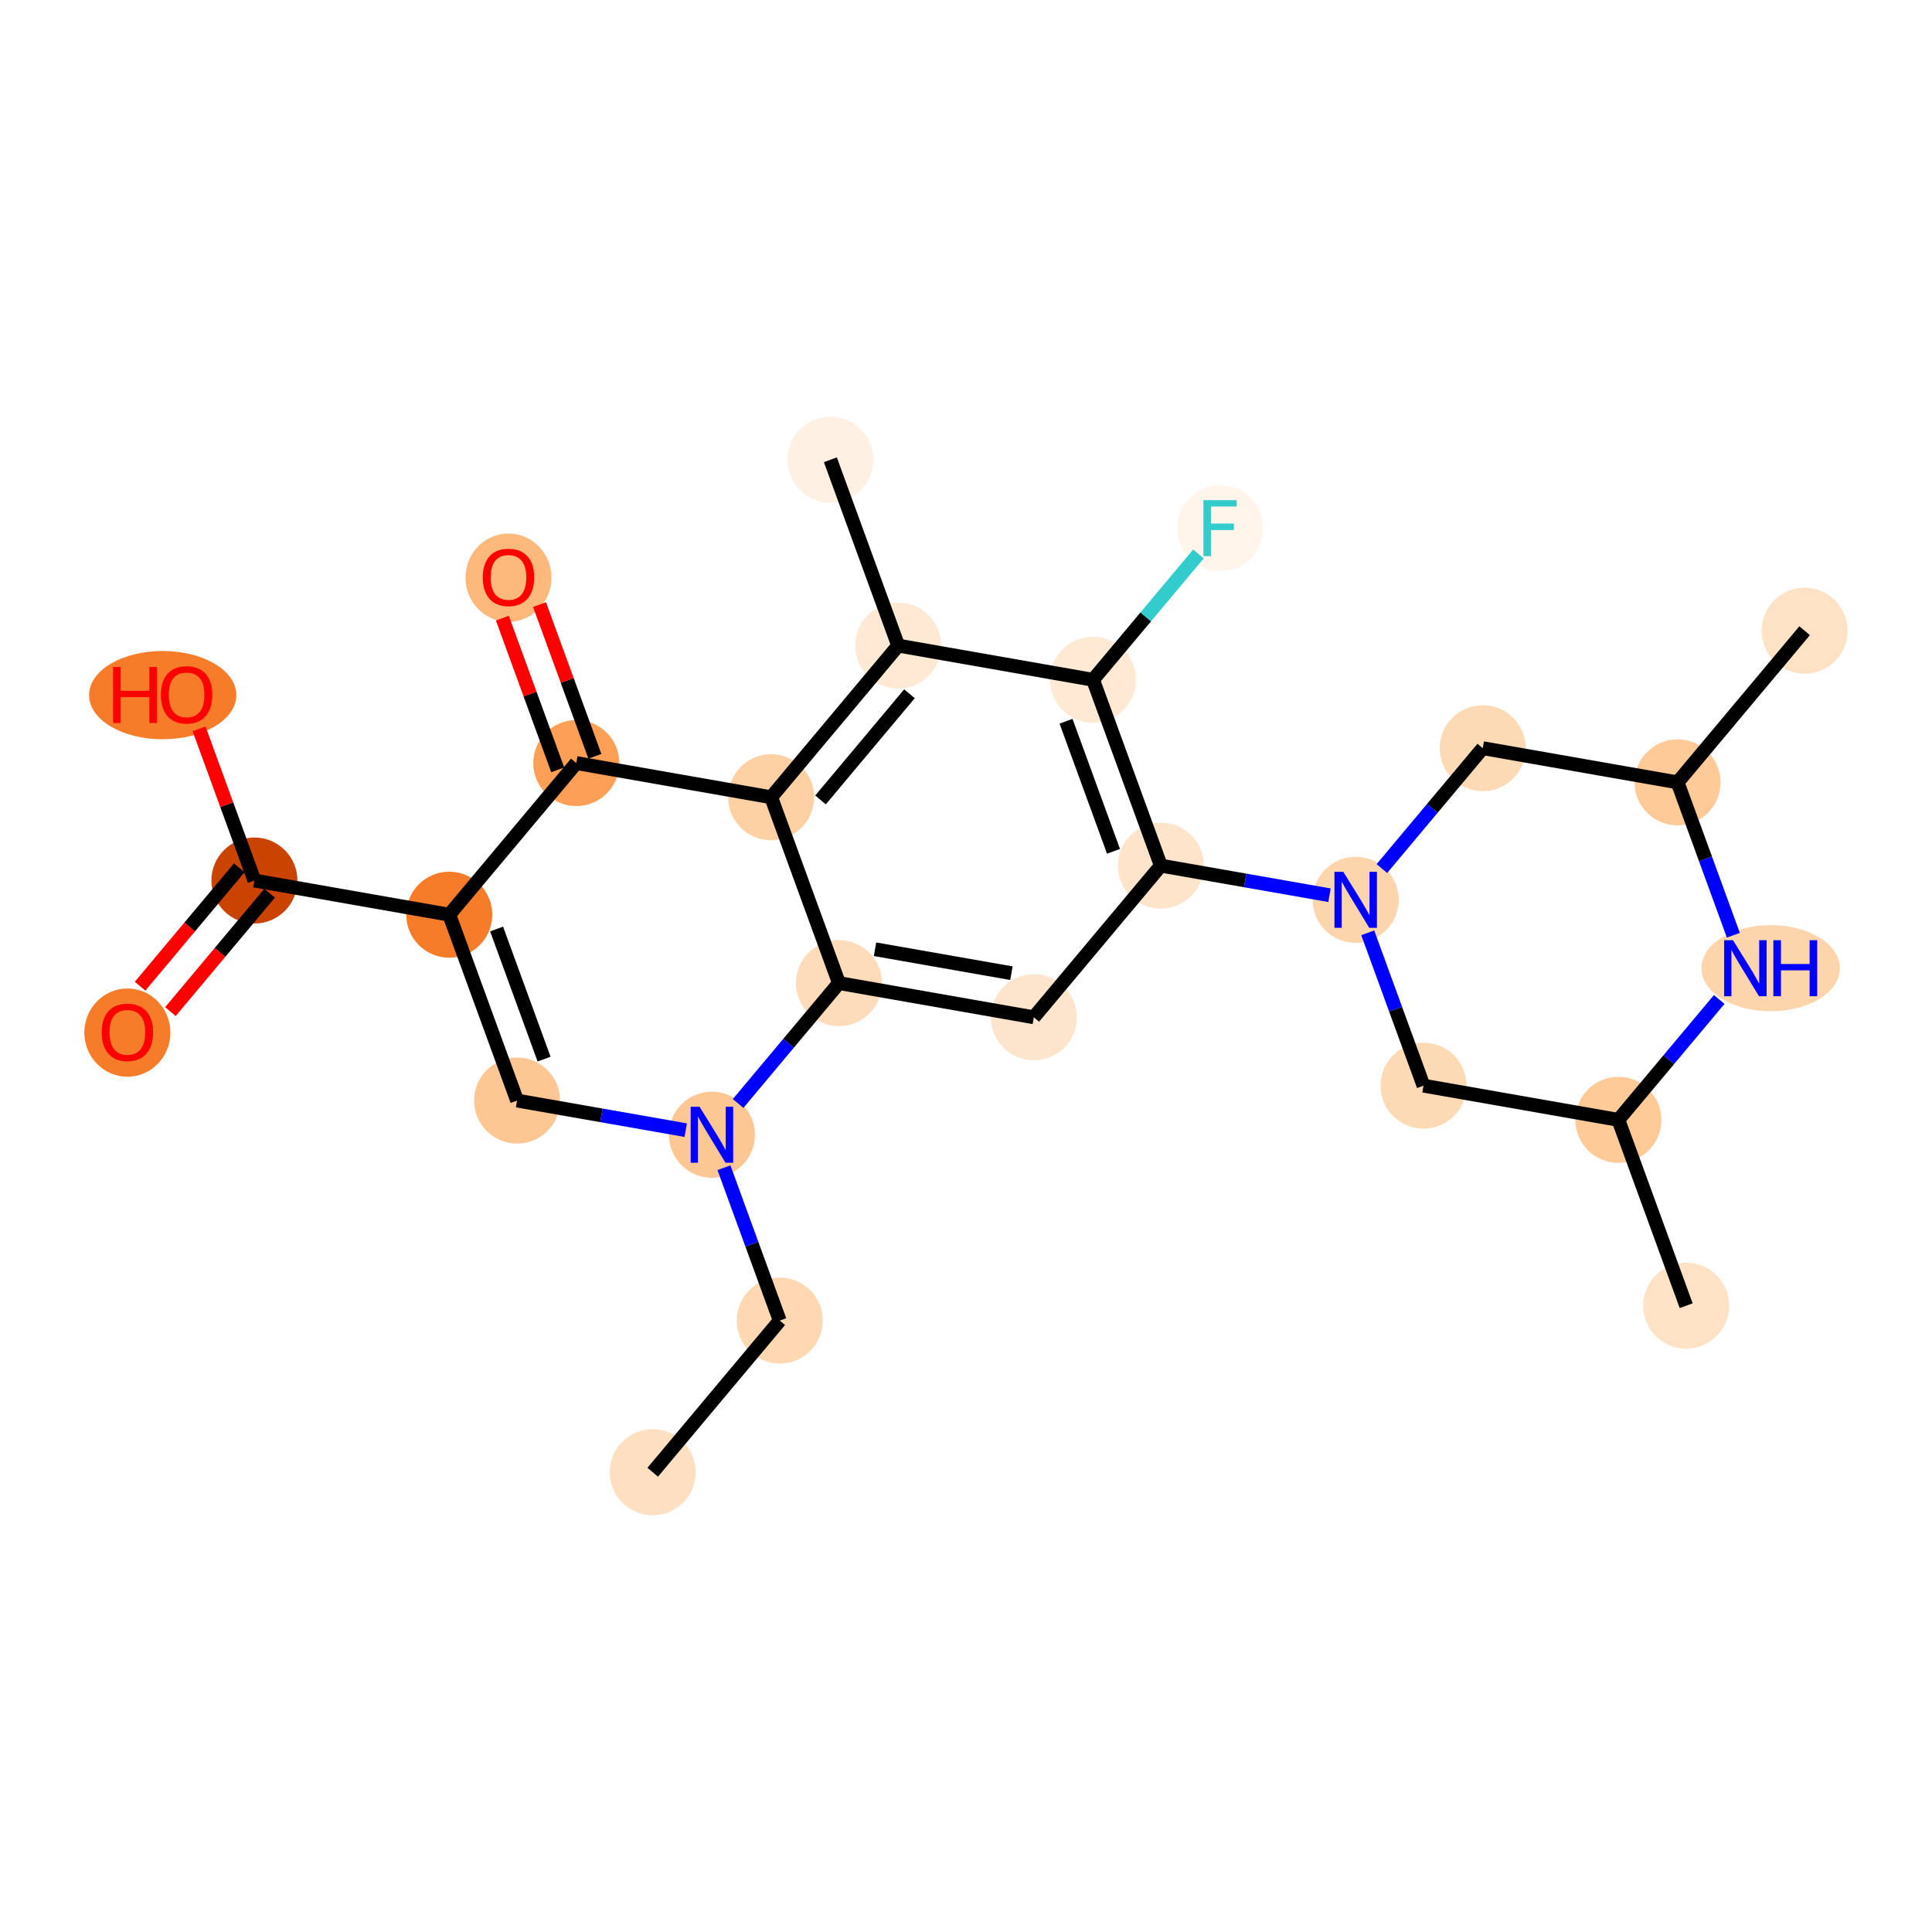 <?xml version='1.0' encoding='iso-8859-1'?>
<svg version='1.1' baseProfile='full'
              xmlns='http://www.w3.org/2000/svg'
                      xmlns:rdkit='http://www.rdkit.org/xml'
                      xmlns:xlink='http://www.w3.org/1999/xlink'
                  xml:space='preserve'
width='280px' height='280px' viewBox='0 0 280 280'>
<!-- END OF HEADER -->
<rect style='opacity:1.0;fill:#FFFFFF;stroke:none' width='280' height='280' x='0' y='0'> </rect>
<ellipse cx='94.596' cy='213.367' rx='5.734' ry='5.734'  style='fill:#FDDFC1;fill-rule:evenodd;stroke:#FDDFC1;stroke-width:1.0px;stroke-linecap:butt;stroke-linejoin:miter;stroke-opacity:1' />
<ellipse cx='113.007' cy='191.389' rx='5.734' ry='5.734'  style='fill:#FDD8B2;fill-rule:evenodd;stroke:#FDD8B2;stroke-width:1.0px;stroke-linecap:butt;stroke-linejoin:miter;stroke-opacity:1' />
<ellipse cx='103.178' cy='164.456' rx='5.734' ry='5.741'  style='fill:#FDC793;fill-rule:evenodd;stroke:#FDC793;stroke-width:1.0px;stroke-linecap:butt;stroke-linejoin:miter;stroke-opacity:1' />
<ellipse cx='74.939' cy='159.501' rx='5.734' ry='5.734'  style='fill:#FDC793;fill-rule:evenodd;stroke:#FDC793;stroke-width:1.0px;stroke-linecap:butt;stroke-linejoin:miter;stroke-opacity:1' />
<ellipse cx='65.111' cy='132.567' rx='5.734' ry='5.734'  style='fill:#F77C29;fill-rule:evenodd;stroke:#F77C29;stroke-width:1.0px;stroke-linecap:butt;stroke-linejoin:miter;stroke-opacity:1' />
<ellipse cx='36.872' cy='127.612' rx='5.734' ry='5.734'  style='fill:#CB4301;fill-rule:evenodd;stroke:#CB4301;stroke-width:1.0px;stroke-linecap:butt;stroke-linejoin:miter;stroke-opacity:1' />
<ellipse cx='18.461' cy='149.653' rx='5.734' ry='5.895'  style='fill:#F77C29;fill-rule:evenodd;stroke:#F77C29;stroke-width:1.0px;stroke-linecap:butt;stroke-linejoin:miter;stroke-opacity:1' />
<ellipse cx='23.581' cy='100.742' rx='10.169' ry='5.895'  style='fill:#F77C29;fill-rule:evenodd;stroke:#F77C29;stroke-width:1.0px;stroke-linecap:butt;stroke-linejoin:miter;stroke-opacity:1' />
<ellipse cx='83.522' cy='110.589' rx='5.734' ry='5.734'  style='fill:#FD9F55;fill-rule:evenodd;stroke:#FD9F55;stroke-width:1.0px;stroke-linecap:butt;stroke-linejoin:miter;stroke-opacity:1' />
<ellipse cx='73.694' cy='83.719' rx='5.734' ry='5.895'  style='fill:#FDB87B;fill-rule:evenodd;stroke:#FDB87B;stroke-width:1.0px;stroke-linecap:butt;stroke-linejoin:miter;stroke-opacity:1' />
<ellipse cx='111.761' cy='115.544' rx='5.734' ry='5.734'  style='fill:#FDD1A4;fill-rule:evenodd;stroke:#FDD1A4;stroke-width:1.0px;stroke-linecap:butt;stroke-linejoin:miter;stroke-opacity:1' />
<ellipse cx='130.172' cy='93.566' rx='5.734' ry='5.734'  style='fill:#FEE9D4;fill-rule:evenodd;stroke:#FEE9D4;stroke-width:1.0px;stroke-linecap:butt;stroke-linejoin:miter;stroke-opacity:1' />
<ellipse cx='120.344' cy='66.633' rx='5.734' ry='5.734'  style='fill:#FEF1E4;fill-rule:evenodd;stroke:#FEF1E4;stroke-width:1.0px;stroke-linecap:butt;stroke-linejoin:miter;stroke-opacity:1' />
<ellipse cx='158.411' cy='98.521' rx='5.734' ry='5.734'  style='fill:#FEE9D5;fill-rule:evenodd;stroke:#FEE9D5;stroke-width:1.0px;stroke-linecap:butt;stroke-linejoin:miter;stroke-opacity:1' />
<ellipse cx='176.822' cy='76.543' rx='5.734' ry='5.741'  style='fill:#FFF5EB;fill-rule:evenodd;stroke:#FFF5EB;stroke-width:1.0px;stroke-linecap:butt;stroke-linejoin:miter;stroke-opacity:1' />
<ellipse cx='168.239' cy='125.455' rx='5.734' ry='5.734'  style='fill:#FDE4CB;fill-rule:evenodd;stroke:#FDE4CB;stroke-width:1.0px;stroke-linecap:butt;stroke-linejoin:miter;stroke-opacity:1' />
<ellipse cx='196.478' cy='130.41' rx='5.734' ry='5.741'  style='fill:#FDD5AC;fill-rule:evenodd;stroke:#FDD5AC;stroke-width:1.0px;stroke-linecap:butt;stroke-linejoin:miter;stroke-opacity:1' />
<ellipse cx='206.306' cy='157.343' rx='5.734' ry='5.734'  style='fill:#FDDAB6;fill-rule:evenodd;stroke:#FDDAB6;stroke-width:1.0px;stroke-linecap:butt;stroke-linejoin:miter;stroke-opacity:1' />
<ellipse cx='234.545' cy='162.298' rx='5.734' ry='5.734'  style='fill:#FDCA98;fill-rule:evenodd;stroke:#FDCA98;stroke-width:1.0px;stroke-linecap:butt;stroke-linejoin:miter;stroke-opacity:1' />
<ellipse cx='244.373' cy='189.231' rx='5.734' ry='5.734'  style='fill:#FDE2C6;fill-rule:evenodd;stroke:#FDE2C6;stroke-width:1.0px;stroke-linecap:butt;stroke-linejoin:miter;stroke-opacity:1' />
<ellipse cx='256.62' cy='140.32' rx='9.536' ry='5.741'  style='fill:#FDD5AC;fill-rule:evenodd;stroke:#FDD5AC;stroke-width:1.0px;stroke-linecap:butt;stroke-linejoin:miter;stroke-opacity:1' />
<ellipse cx='243.128' cy='113.387' rx='5.734' ry='5.734'  style='fill:#FDCA98;fill-rule:evenodd;stroke:#FDCA98;stroke-width:1.0px;stroke-linecap:butt;stroke-linejoin:miter;stroke-opacity:1' />
<ellipse cx='261.539' cy='91.409' rx='5.734' ry='5.734'  style='fill:#FDE2C6;fill-rule:evenodd;stroke:#FDE2C6;stroke-width:1.0px;stroke-linecap:butt;stroke-linejoin:miter;stroke-opacity:1' />
<ellipse cx='214.889' cy='108.432' rx='5.734' ry='5.734'  style='fill:#FDDAB6;fill-rule:evenodd;stroke:#FDDAB6;stroke-width:1.0px;stroke-linecap:butt;stroke-linejoin:miter;stroke-opacity:1' />
<ellipse cx='149.828' cy='147.433' rx='5.734' ry='5.734'  style='fill:#FDE5CD;fill-rule:evenodd;stroke:#FDE5CD;stroke-width:1.0px;stroke-linecap:butt;stroke-linejoin:miter;stroke-opacity:1' />
<ellipse cx='121.589' cy='142.478' rx='5.734' ry='5.734'  style='fill:#FDDCBB;fill-rule:evenodd;stroke:#FDDCBB;stroke-width:1.0px;stroke-linecap:butt;stroke-linejoin:miter;stroke-opacity:1' />
<path class='bond-0 atom-0 atom-1' d='M 94.596,213.367 L 113.007,191.389' style='fill:none;fill-rule:evenodd;stroke:#000000;stroke-width:2.0px;stroke-linecap:butt;stroke-linejoin:miter;stroke-opacity:1' />
<path class='bond-1 atom-1 atom-2' d='M 113.007,191.389 L 108.964,180.311' style='fill:none;fill-rule:evenodd;stroke:#000000;stroke-width:2.0px;stroke-linecap:butt;stroke-linejoin:miter;stroke-opacity:1' />
<path class='bond-1 atom-1 atom-2' d='M 108.964,180.311 L 104.921,169.232' style='fill:none;fill-rule:evenodd;stroke:#0000FF;stroke-width:2.0px;stroke-linecap:butt;stroke-linejoin:miter;stroke-opacity:1' />
<path class='bond-2 atom-2 atom-3' d='M 99.382,163.79 L 87.161,161.645' style='fill:none;fill-rule:evenodd;stroke:#0000FF;stroke-width:2.0px;stroke-linecap:butt;stroke-linejoin:miter;stroke-opacity:1' />
<path class='bond-2 atom-2 atom-3' d='M 87.161,161.645 L 74.939,159.501' style='fill:none;fill-rule:evenodd;stroke:#000000;stroke-width:2.0px;stroke-linecap:butt;stroke-linejoin:miter;stroke-opacity:1' />
<path class='bond-25 atom-25 atom-2' d='M 121.589,142.478 L 114.282,151.201' style='fill:none;fill-rule:evenodd;stroke:#000000;stroke-width:2.0px;stroke-linecap:butt;stroke-linejoin:miter;stroke-opacity:1' />
<path class='bond-25 atom-25 atom-2' d='M 114.282,151.201 L 106.974,159.924' style='fill:none;fill-rule:evenodd;stroke:#0000FF;stroke-width:2.0px;stroke-linecap:butt;stroke-linejoin:miter;stroke-opacity:1' />
<path class='bond-3 atom-3 atom-4' d='M 74.939,159.501 L 65.111,132.567' style='fill:none;fill-rule:evenodd;stroke:#000000;stroke-width:2.0px;stroke-linecap:butt;stroke-linejoin:miter;stroke-opacity:1' />
<path class='bond-3 atom-3 atom-4' d='M 78.852,153.495 L 71.972,134.642' style='fill:none;fill-rule:evenodd;stroke:#000000;stroke-width:2.0px;stroke-linecap:butt;stroke-linejoin:miter;stroke-opacity:1' />
<path class='bond-4 atom-4 atom-5' d='M 65.111,132.567 L 36.872,127.612' style='fill:none;fill-rule:evenodd;stroke:#000000;stroke-width:2.0px;stroke-linecap:butt;stroke-linejoin:miter;stroke-opacity:1' />
<path class='bond-7 atom-4 atom-8' d='M 65.111,132.567 L 83.522,110.589' style='fill:none;fill-rule:evenodd;stroke:#000000;stroke-width:2.0px;stroke-linecap:butt;stroke-linejoin:miter;stroke-opacity:1' />
<path class='bond-5 atom-5 atom-6' d='M 34.674,125.771 L 27.489,134.349' style='fill:none;fill-rule:evenodd;stroke:#000000;stroke-width:2.0px;stroke-linecap:butt;stroke-linejoin:miter;stroke-opacity:1' />
<path class='bond-5 atom-5 atom-6' d='M 27.489,134.349 L 20.303,142.927' style='fill:none;fill-rule:evenodd;stroke:#FF0000;stroke-width:2.0px;stroke-linecap:butt;stroke-linejoin:miter;stroke-opacity:1' />
<path class='bond-5 atom-5 atom-6' d='M 39.07,129.453 L 31.884,138.031' style='fill:none;fill-rule:evenodd;stroke:#000000;stroke-width:2.0px;stroke-linecap:butt;stroke-linejoin:miter;stroke-opacity:1' />
<path class='bond-5 atom-5 atom-6' d='M 31.884,138.031 L 24.699,146.609' style='fill:none;fill-rule:evenodd;stroke:#FF0000;stroke-width:2.0px;stroke-linecap:butt;stroke-linejoin:miter;stroke-opacity:1' />
<path class='bond-6 atom-5 atom-7' d='M 36.872,127.612 L 32.861,116.62' style='fill:none;fill-rule:evenodd;stroke:#000000;stroke-width:2.0px;stroke-linecap:butt;stroke-linejoin:miter;stroke-opacity:1' />
<path class='bond-6 atom-5 atom-7' d='M 32.861,116.62 L 28.85,105.627' style='fill:none;fill-rule:evenodd;stroke:#FF0000;stroke-width:2.0px;stroke-linecap:butt;stroke-linejoin:miter;stroke-opacity:1' />
<path class='bond-8 atom-8 atom-9' d='M 86.215,109.606 L 82.204,98.614' style='fill:none;fill-rule:evenodd;stroke:#000000;stroke-width:2.0px;stroke-linecap:butt;stroke-linejoin:miter;stroke-opacity:1' />
<path class='bond-8 atom-8 atom-9' d='M 82.204,98.614 L 78.193,87.622' style='fill:none;fill-rule:evenodd;stroke:#FF0000;stroke-width:2.0px;stroke-linecap:butt;stroke-linejoin:miter;stroke-opacity:1' />
<path class='bond-8 atom-8 atom-9' d='M 80.829,111.572 L 76.817,100.58' style='fill:none;fill-rule:evenodd;stroke:#000000;stroke-width:2.0px;stroke-linecap:butt;stroke-linejoin:miter;stroke-opacity:1' />
<path class='bond-8 atom-8 atom-9' d='M 76.817,100.58 L 72.806,89.587' style='fill:none;fill-rule:evenodd;stroke:#FF0000;stroke-width:2.0px;stroke-linecap:butt;stroke-linejoin:miter;stroke-opacity:1' />
<path class='bond-9 atom-8 atom-10' d='M 83.522,110.589 L 111.761,115.544' style='fill:none;fill-rule:evenodd;stroke:#000000;stroke-width:2.0px;stroke-linecap:butt;stroke-linejoin:miter;stroke-opacity:1' />
<path class='bond-10 atom-10 atom-11' d='M 111.761,115.544 L 130.172,93.566' style='fill:none;fill-rule:evenodd;stroke:#000000;stroke-width:2.0px;stroke-linecap:butt;stroke-linejoin:miter;stroke-opacity:1' />
<path class='bond-10 atom-10 atom-11' d='M 118.918,115.93 L 131.806,100.545' style='fill:none;fill-rule:evenodd;stroke:#000000;stroke-width:2.0px;stroke-linecap:butt;stroke-linejoin:miter;stroke-opacity:1' />
<path class='bond-26 atom-25 atom-10' d='M 121.589,142.478 L 111.761,115.544' style='fill:none;fill-rule:evenodd;stroke:#000000;stroke-width:2.0px;stroke-linecap:butt;stroke-linejoin:miter;stroke-opacity:1' />
<path class='bond-11 atom-11 atom-12' d='M 130.172,93.566 L 120.344,66.633' style='fill:none;fill-rule:evenodd;stroke:#000000;stroke-width:2.0px;stroke-linecap:butt;stroke-linejoin:miter;stroke-opacity:1' />
<path class='bond-12 atom-11 atom-13' d='M 130.172,93.566 L 158.411,98.521' style='fill:none;fill-rule:evenodd;stroke:#000000;stroke-width:2.0px;stroke-linecap:butt;stroke-linejoin:miter;stroke-opacity:1' />
<path class='bond-13 atom-13 atom-14' d='M 158.411,98.521 L 166.051,89.401' style='fill:none;fill-rule:evenodd;stroke:#000000;stroke-width:2.0px;stroke-linecap:butt;stroke-linejoin:miter;stroke-opacity:1' />
<path class='bond-13 atom-13 atom-14' d='M 166.051,89.401 L 173.691,80.281' style='fill:none;fill-rule:evenodd;stroke:#33CCCC;stroke-width:2.0px;stroke-linecap:butt;stroke-linejoin:miter;stroke-opacity:1' />
<path class='bond-14 atom-13 atom-15' d='M 158.411,98.521 L 168.239,125.455' style='fill:none;fill-rule:evenodd;stroke:#000000;stroke-width:2.0px;stroke-linecap:butt;stroke-linejoin:miter;stroke-opacity:1' />
<path class='bond-14 atom-13 atom-15' d='M 154.498,104.527 L 161.378,123.38' style='fill:none;fill-rule:evenodd;stroke:#000000;stroke-width:2.0px;stroke-linecap:butt;stroke-linejoin:miter;stroke-opacity:1' />
<path class='bond-15 atom-15 atom-16' d='M 168.239,125.455 L 180.461,127.599' style='fill:none;fill-rule:evenodd;stroke:#000000;stroke-width:2.0px;stroke-linecap:butt;stroke-linejoin:miter;stroke-opacity:1' />
<path class='bond-15 atom-15 atom-16' d='M 180.461,127.599 L 192.682,129.744' style='fill:none;fill-rule:evenodd;stroke:#0000FF;stroke-width:2.0px;stroke-linecap:butt;stroke-linejoin:miter;stroke-opacity:1' />
<path class='bond-23 atom-15 atom-24' d='M 168.239,125.455 L 149.828,147.433' style='fill:none;fill-rule:evenodd;stroke:#000000;stroke-width:2.0px;stroke-linecap:butt;stroke-linejoin:miter;stroke-opacity:1' />
<path class='bond-16 atom-16 atom-17' d='M 198.221,135.186 L 202.264,146.265' style='fill:none;fill-rule:evenodd;stroke:#0000FF;stroke-width:2.0px;stroke-linecap:butt;stroke-linejoin:miter;stroke-opacity:1' />
<path class='bond-16 atom-16 atom-17' d='M 202.264,146.265 L 206.306,157.343' style='fill:none;fill-rule:evenodd;stroke:#000000;stroke-width:2.0px;stroke-linecap:butt;stroke-linejoin:miter;stroke-opacity:1' />
<path class='bond-27 atom-23 atom-16' d='M 214.889,108.432 L 207.581,117.155' style='fill:none;fill-rule:evenodd;stroke:#000000;stroke-width:2.0px;stroke-linecap:butt;stroke-linejoin:miter;stroke-opacity:1' />
<path class='bond-27 atom-23 atom-16' d='M 207.581,117.155 L 200.274,125.878' style='fill:none;fill-rule:evenodd;stroke:#0000FF;stroke-width:2.0px;stroke-linecap:butt;stroke-linejoin:miter;stroke-opacity:1' />
<path class='bond-17 atom-17 atom-18' d='M 206.306,157.343 L 234.545,162.298' style='fill:none;fill-rule:evenodd;stroke:#000000;stroke-width:2.0px;stroke-linecap:butt;stroke-linejoin:miter;stroke-opacity:1' />
<path class='bond-18 atom-18 atom-19' d='M 234.545,162.298 L 244.373,189.231' style='fill:none;fill-rule:evenodd;stroke:#000000;stroke-width:2.0px;stroke-linecap:butt;stroke-linejoin:miter;stroke-opacity:1' />
<path class='bond-19 atom-18 atom-20' d='M 234.545,162.298 L 241.853,153.575' style='fill:none;fill-rule:evenodd;stroke:#000000;stroke-width:2.0px;stroke-linecap:butt;stroke-linejoin:miter;stroke-opacity:1' />
<path class='bond-19 atom-18 atom-20' d='M 241.853,153.575 L 249.16,144.852' style='fill:none;fill-rule:evenodd;stroke:#0000FF;stroke-width:2.0px;stroke-linecap:butt;stroke-linejoin:miter;stroke-opacity:1' />
<path class='bond-20 atom-20 atom-21' d='M 251.213,135.544 L 247.17,124.465' style='fill:none;fill-rule:evenodd;stroke:#0000FF;stroke-width:2.0px;stroke-linecap:butt;stroke-linejoin:miter;stroke-opacity:1' />
<path class='bond-20 atom-20 atom-21' d='M 247.17,124.465 L 243.128,113.387' style='fill:none;fill-rule:evenodd;stroke:#000000;stroke-width:2.0px;stroke-linecap:butt;stroke-linejoin:miter;stroke-opacity:1' />
<path class='bond-21 atom-21 atom-22' d='M 243.128,113.387 L 261.539,91.409' style='fill:none;fill-rule:evenodd;stroke:#000000;stroke-width:2.0px;stroke-linecap:butt;stroke-linejoin:miter;stroke-opacity:1' />
<path class='bond-22 atom-21 atom-23' d='M 243.128,113.387 L 214.889,108.432' style='fill:none;fill-rule:evenodd;stroke:#000000;stroke-width:2.0px;stroke-linecap:butt;stroke-linejoin:miter;stroke-opacity:1' />
<path class='bond-24 atom-24 atom-25' d='M 149.828,147.433 L 121.589,142.478' style='fill:none;fill-rule:evenodd;stroke:#000000;stroke-width:2.0px;stroke-linecap:butt;stroke-linejoin:miter;stroke-opacity:1' />
<path class='bond-24 atom-24 atom-25' d='M 146.583,141.042 L 126.816,137.573' style='fill:none;fill-rule:evenodd;stroke:#000000;stroke-width:2.0px;stroke-linecap:butt;stroke-linejoin:miter;stroke-opacity:1' />
<path  class='atom-2' d='M 101.384 160.396
L 104.044 164.697
Q 104.308 165.121, 104.732 165.889
Q 105.157 166.658, 105.18 166.703
L 105.18 160.396
L 106.258 160.396
L 106.258 168.515
L 105.145 168.515
L 102.29 163.813
Q 101.957 163.263, 101.602 162.632
Q 101.257 162.002, 101.154 161.807
L 101.154 168.515
L 100.099 168.515
L 100.099 160.396
L 101.384 160.396
' fill='#0000FF'/>
<path  class='atom-6' d='M 14.734 149.613
Q 14.734 147.664, 15.697 146.574
Q 16.661 145.485, 18.461 145.485
Q 20.262 145.485, 21.225 146.574
Q 22.189 147.664, 22.189 149.613
Q 22.189 151.586, 21.214 152.71
Q 20.239 153.822, 18.461 153.822
Q 16.672 153.822, 15.697 152.71
Q 14.734 151.597, 14.734 149.613
M 18.461 152.905
Q 19.7 152.905, 20.365 152.079
Q 21.042 151.242, 21.042 149.613
Q 21.042 148.019, 20.365 147.216
Q 19.7 146.402, 18.461 146.402
Q 17.223 146.402, 16.546 147.205
Q 15.881 148.008, 15.881 149.613
Q 15.881 151.253, 16.546 152.079
Q 17.223 152.905, 18.461 152.905
' fill='#FF0000'/>
<path  class='atom-7' d='M 16.39 96.665
L 17.491 96.665
L 17.491 100.117
L 21.642 100.117
L 21.642 96.665
L 22.743 96.665
L 22.743 104.784
L 21.642 104.784
L 21.642 101.034
L 17.491 101.034
L 17.491 104.784
L 16.39 104.784
L 16.39 96.665
' fill='#FF0000'/>
<path  class='atom-7' d='M 23.317 100.702
Q 23.317 98.752, 24.28 97.663
Q 25.243 96.573, 27.044 96.573
Q 28.845 96.573, 29.808 97.663
Q 30.771 98.752, 30.771 100.702
Q 30.771 102.674, 29.796 103.798
Q 28.822 104.911, 27.044 104.911
Q 25.255 104.911, 24.28 103.798
Q 23.317 102.686, 23.317 100.702
M 27.044 103.993
Q 28.282 103.993, 28.948 103.167
Q 29.624 102.33, 29.624 100.702
Q 29.624 99.108, 28.948 98.305
Q 28.282 97.491, 27.044 97.491
Q 25.805 97.491, 25.129 98.293
Q 24.464 99.096, 24.464 100.702
Q 24.464 102.342, 25.129 103.167
Q 25.805 103.993, 27.044 103.993
' fill='#FF0000'/>
<path  class='atom-9' d='M 69.967 83.679
Q 69.967 81.729, 70.93 80.64
Q 71.893 79.55, 73.694 79.55
Q 75.494 79.55, 76.458 80.64
Q 77.421 81.729, 77.421 83.679
Q 77.421 85.651, 76.446 86.775
Q 75.471 87.888, 73.694 87.888
Q 71.905 87.888, 70.93 86.775
Q 69.967 85.663, 69.967 83.679
M 73.694 86.97
Q 74.932 86.97, 75.597 86.144
Q 76.274 85.307, 76.274 83.679
Q 76.274 82.085, 75.597 81.282
Q 74.932 80.468, 73.694 80.468
Q 72.455 80.468, 71.779 81.27
Q 71.113 82.073, 71.113 83.679
Q 71.113 85.319, 71.779 86.144
Q 72.455 86.97, 73.694 86.97
' fill='#FF0000'/>
<path  class='atom-14' d='M 174.408 72.484
L 179.236 72.484
L 179.236 73.412
L 175.497 73.412
L 175.497 75.878
L 178.823 75.878
L 178.823 76.818
L 175.497 76.818
L 175.497 80.603
L 174.408 80.603
L 174.408 72.484
' fill='#33CCCC'/>
<path  class='atom-16' d='M 194.683 126.35
L 197.344 130.651
Q 197.608 131.075, 198.032 131.843
Q 198.456 132.612, 198.479 132.658
L 198.479 126.35
L 199.557 126.35
L 199.557 134.47
L 198.445 134.47
L 195.589 129.768
Q 195.257 129.217, 194.901 128.586
Q 194.557 127.956, 194.454 127.761
L 194.454 134.47
L 193.399 134.47
L 193.399 126.35
L 194.683 126.35
' fill='#0000FF'/>
<path  class='atom-20' d='M 251.161 136.26
L 253.822 140.561
Q 254.086 140.985, 254.51 141.754
Q 254.934 142.522, 254.957 142.568
L 254.957 136.26
L 256.035 136.26
L 256.035 144.38
L 254.923 144.38
L 252.067 139.678
Q 251.735 139.127, 251.379 138.497
Q 251.035 137.866, 250.932 137.671
L 250.932 144.38
L 249.877 144.38
L 249.877 136.26
L 251.161 136.26
' fill='#0000FF'/>
<path  class='atom-20' d='M 257.01 136.26
L 258.111 136.26
L 258.111 139.712
L 262.262 139.712
L 262.262 136.26
L 263.363 136.26
L 263.363 144.38
L 262.262 144.38
L 262.262 140.63
L 258.111 140.63
L 258.111 144.38
L 257.01 144.38
L 257.01 136.26
' fill='#0000FF'/>
</svg>
